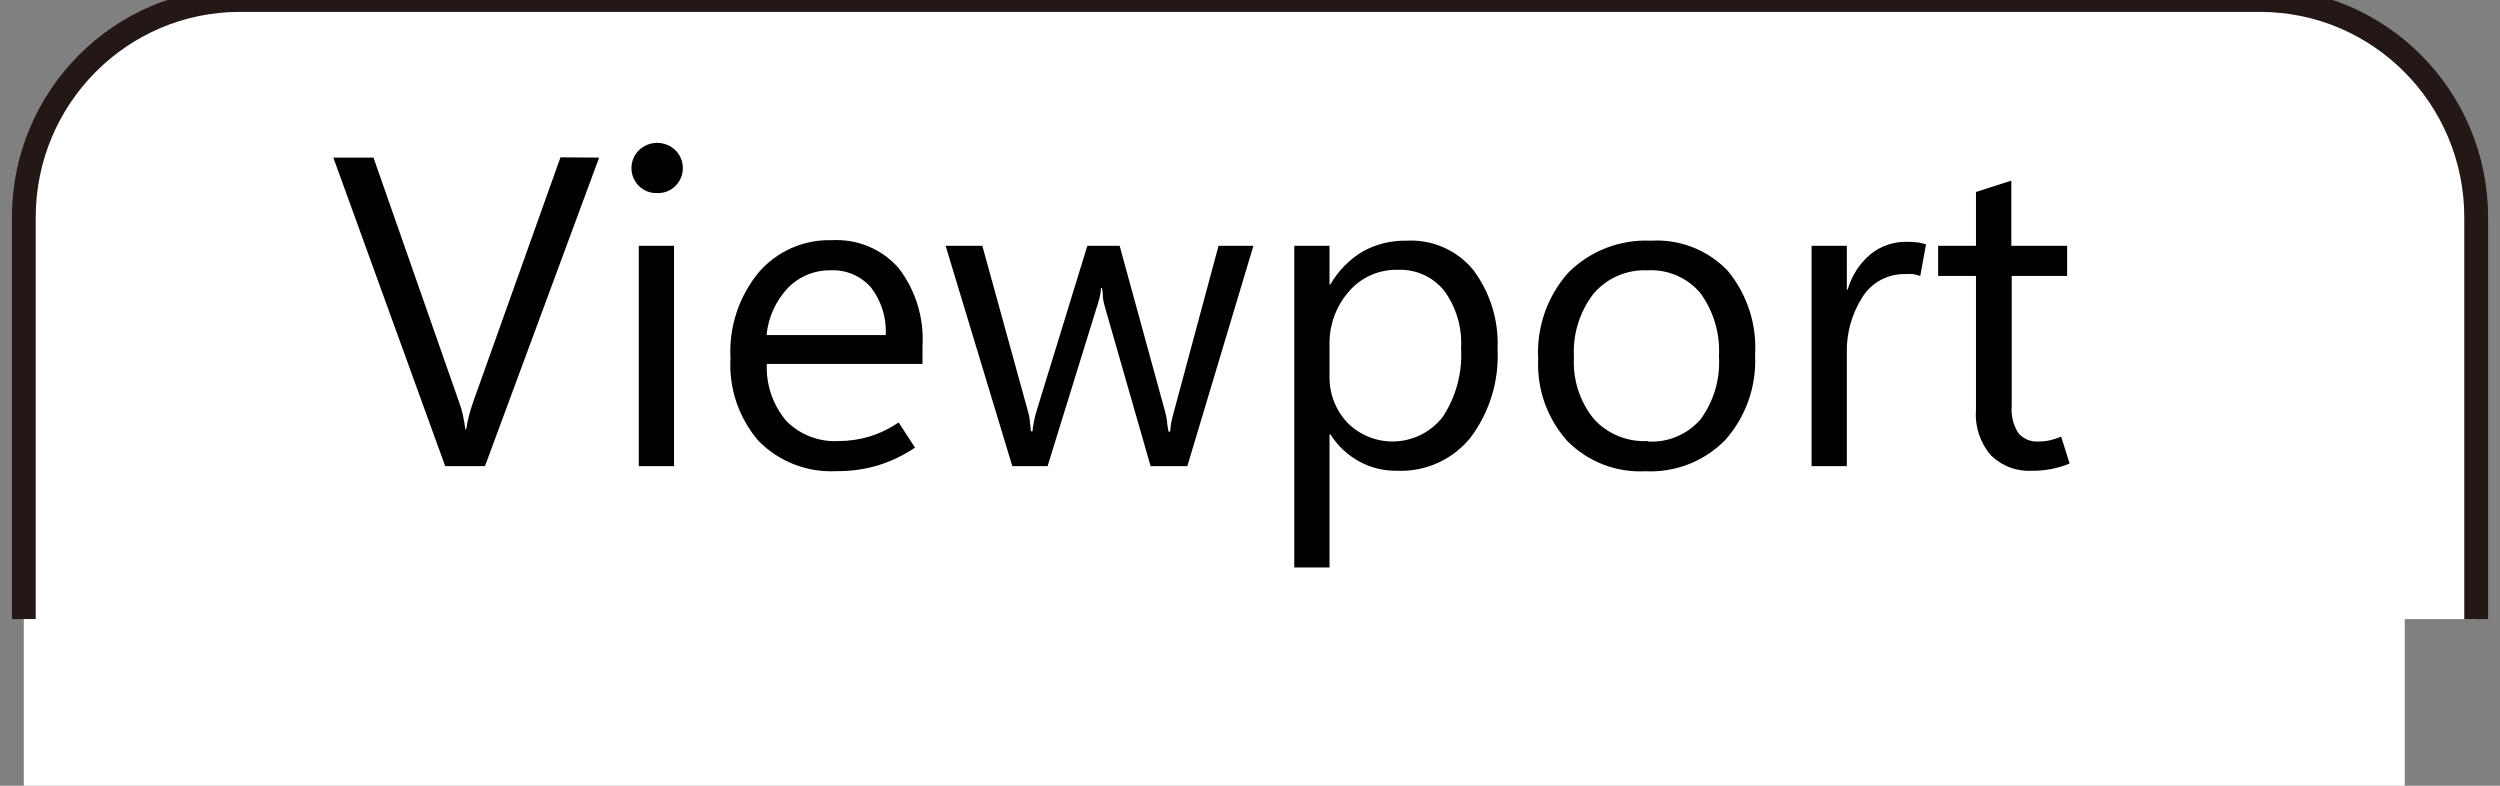 <svg width="105" height="33" viewBox="0 0 105 33" fill="none" xmlns="http://www.w3.org/2000/svg">
<rect x="0" y="0" width="105" height="33" fill="#808080" stroke="none"/>
<rect x="1" y="21" width="100" height="12" fill="white"></rect>
<path d="M1 26V9.133C1 4.088 5.063 0 10.074 0H94.922C99.937 0 104 4.088 104 9.133V26" fill="white"></path>
<path d="M1 26V9.133C1 4.088 5.063 0 10.074 0H94.922C99.937 0 104 4.088 104 9.133V26" stroke="#231815" stroke-miterlimit="10"></path>
<path d="M25.164 6.619L20.369 19.577H18.698L14 6.619H15.686L19.284 16.899C19.348 17.066 19.4 17.238 19.438 17.413C19.479 17.608 19.515 17.814 19.546 18.03H19.582C19.609 17.839 19.647 17.651 19.695 17.464C19.747 17.269 19.808 17.069 19.88 16.863L23.54 6.608L25.164 6.619Z" fill="black"></path>
<path d="M27.585 8.109C27.445 8.113 27.306 8.088 27.176 8.036C27.046 7.984 26.928 7.905 26.829 7.806C26.731 7.708 26.654 7.592 26.601 7.464C26.548 7.336 26.52 7.199 26.52 7.061C26.52 6.922 26.548 6.785 26.601 6.657C26.654 6.529 26.731 6.413 26.829 6.315C27.035 6.113 27.312 6 27.6 6C27.889 6 28.166 6.113 28.371 6.315C28.469 6.413 28.547 6.529 28.6 6.657C28.653 6.785 28.68 6.922 28.68 7.061C28.68 7.199 28.653 7.336 28.6 7.464C28.547 7.592 28.469 7.708 28.371 7.806C28.269 7.909 28.146 7.99 28.011 8.042C27.875 8.094 27.73 8.117 27.585 8.109V8.109ZM28.31 19.577H26.829V10.325H28.31V19.577Z" fill="black"></path>
<path d="M38.745 15.285H32.206C32.168 16.163 32.464 17.022 33.034 17.691C33.323 17.979 33.67 18.202 34.052 18.346C34.434 18.489 34.842 18.55 35.249 18.523C35.674 18.522 36.096 18.459 36.503 18.338C36.944 18.203 37.362 18.002 37.742 17.742L38.431 18.801C37.946 19.126 37.416 19.378 36.858 19.551C36.297 19.715 35.715 19.794 35.131 19.788C34.528 19.82 33.924 19.725 33.361 19.507C32.797 19.289 32.286 18.953 31.862 18.523C31.032 17.562 30.608 16.316 30.68 15.049C30.609 13.744 31.029 12.461 31.857 11.45C32.236 11.007 32.71 10.654 33.244 10.418C33.778 10.183 34.358 10.07 34.941 10.088C35.467 10.058 35.994 10.148 36.48 10.352C36.967 10.556 37.4 10.868 37.747 11.265C38.461 12.198 38.815 13.357 38.745 14.529V15.285ZM37.203 14.072C37.24 13.353 37.019 12.644 36.581 12.072C36.371 11.833 36.11 11.644 35.817 11.519C35.525 11.394 35.207 11.338 34.889 11.353C34.556 11.347 34.225 11.409 33.917 11.536C33.608 11.662 33.329 11.85 33.096 12.088C32.583 12.63 32.266 13.329 32.196 14.072H37.203Z" fill="black"></path>
<path d="M52.643 10.325L49.868 19.577H48.325L46.419 12.936C46.374 12.795 46.342 12.65 46.321 12.504C46.321 12.386 46.321 12.252 46.28 12.093H46.244C46.237 12.23 46.216 12.366 46.182 12.499C46.151 12.617 46.11 12.761 46.054 12.936L43.998 19.577H42.517L39.716 10.325H41.258L43.175 17.279C43.209 17.399 43.235 17.521 43.252 17.644C43.252 17.783 43.288 17.937 43.298 18.112H43.37C43.37 17.978 43.401 17.845 43.427 17.701C43.454 17.553 43.49 17.407 43.535 17.264L45.668 10.325H47.025L48.937 17.3C48.97 17.423 48.996 17.549 49.014 17.675C49.014 17.809 49.055 17.963 49.076 18.127H49.148C49.154 17.998 49.17 17.869 49.194 17.742C49.225 17.603 49.256 17.454 49.302 17.3L51.178 10.325H52.643Z" fill="black"></path>
<path d="M55.876 18.241H55.84V23.833H54.359V10.325H55.84V11.949H55.876C56.201 11.38 56.666 10.904 57.227 10.566C57.791 10.253 58.428 10.095 59.073 10.109C59.602 10.079 60.13 10.174 60.616 10.385C61.102 10.597 61.531 10.919 61.869 11.327C62.589 12.284 62.953 13.462 62.897 14.658C62.966 15.991 62.566 17.305 61.766 18.374C61.398 18.832 60.926 19.198 60.391 19.44C59.855 19.683 59.27 19.797 58.682 19.772C58.126 19.783 57.577 19.648 57.089 19.382C56.594 19.111 56.176 18.718 55.876 18.241V18.241ZM55.84 14.509V15.799C55.825 16.521 56.092 17.22 56.585 17.747C56.853 18.019 57.176 18.23 57.533 18.367C57.889 18.503 58.271 18.561 58.652 18.537C59.033 18.513 59.405 18.408 59.742 18.228C60.078 18.049 60.373 17.799 60.605 17.495C61.159 16.647 61.425 15.643 61.365 14.632C61.417 13.767 61.166 12.911 60.656 12.211C60.424 11.923 60.128 11.694 59.792 11.541C59.455 11.389 59.087 11.317 58.718 11.332C58.33 11.321 57.945 11.395 57.589 11.551C57.233 11.706 56.917 11.939 56.662 12.232C56.11 12.859 55.816 13.673 55.84 14.509V14.509Z" fill="black"></path>
<path d="M69.107 19.793C68.502 19.824 67.897 19.727 67.332 19.509C66.766 19.29 66.254 18.954 65.828 18.523C64.984 17.582 64.545 16.347 64.604 15.085C64.566 14.426 64.658 13.765 64.875 13.142C65.092 12.518 65.429 11.944 65.869 11.451C66.322 10.997 66.866 10.643 67.464 10.412C68.062 10.181 68.703 10.078 69.343 10.109C69.942 10.073 70.54 10.168 71.098 10.387C71.655 10.606 72.158 10.945 72.571 11.379C73.388 12.373 73.796 13.641 73.713 14.925C73.776 16.227 73.328 17.502 72.463 18.477C72.029 18.921 71.505 19.268 70.926 19.495C70.348 19.721 69.728 19.823 69.107 19.793V19.793ZM69.215 18.544C69.63 18.569 70.046 18.497 70.43 18.335C70.813 18.173 71.154 17.924 71.425 17.609C71.984 16.846 72.257 15.91 72.196 14.966C72.251 14.008 71.969 13.061 71.4 12.289C71.128 11.974 70.788 11.726 70.406 11.564C70.023 11.402 69.609 11.33 69.194 11.353C68.768 11.334 68.343 11.412 67.951 11.581C67.559 11.75 67.211 12.006 66.933 12.33C66.343 13.091 66.049 14.041 66.105 15.002C66.051 15.942 66.35 16.868 66.943 17.598C67.229 17.912 67.582 18.157 67.975 18.317C68.368 18.477 68.791 18.548 69.215 18.523V18.544Z" fill="black"></path>
<path d="M80.651 11.589C80.552 11.557 80.451 11.531 80.348 11.512C80.234 11.503 80.118 11.503 80.004 11.512C79.65 11.506 79.3 11.591 78.988 11.759C78.677 11.928 78.414 12.174 78.225 12.474C77.77 13.184 77.541 14.015 77.567 14.859V19.577H76.087V10.325H77.567V12.16H77.603C77.769 11.578 78.106 11.059 78.57 10.669C78.996 10.33 79.526 10.149 80.07 10.155C80.228 10.155 80.386 10.163 80.543 10.181C80.662 10.198 80.779 10.226 80.893 10.263L80.651 11.589Z" fill="black"></path>
<path d="M86.923 19.469C86.682 19.569 86.433 19.644 86.177 19.695C85.905 19.749 85.628 19.775 85.35 19.772C85.033 19.791 84.716 19.744 84.419 19.633C84.121 19.522 83.85 19.351 83.623 19.13C83.167 18.601 82.939 17.913 82.991 17.218V11.589H81.402V10.325H82.991V8.063L84.476 7.585V10.325H86.82V11.589H84.492V17.048C84.457 17.451 84.556 17.854 84.774 18.194C84.879 18.315 85.011 18.409 85.159 18.47C85.308 18.531 85.468 18.556 85.627 18.544C85.801 18.543 85.973 18.523 86.141 18.482C86.288 18.447 86.43 18.398 86.568 18.338L86.923 19.469Z" fill="black"></path>

</svg>
